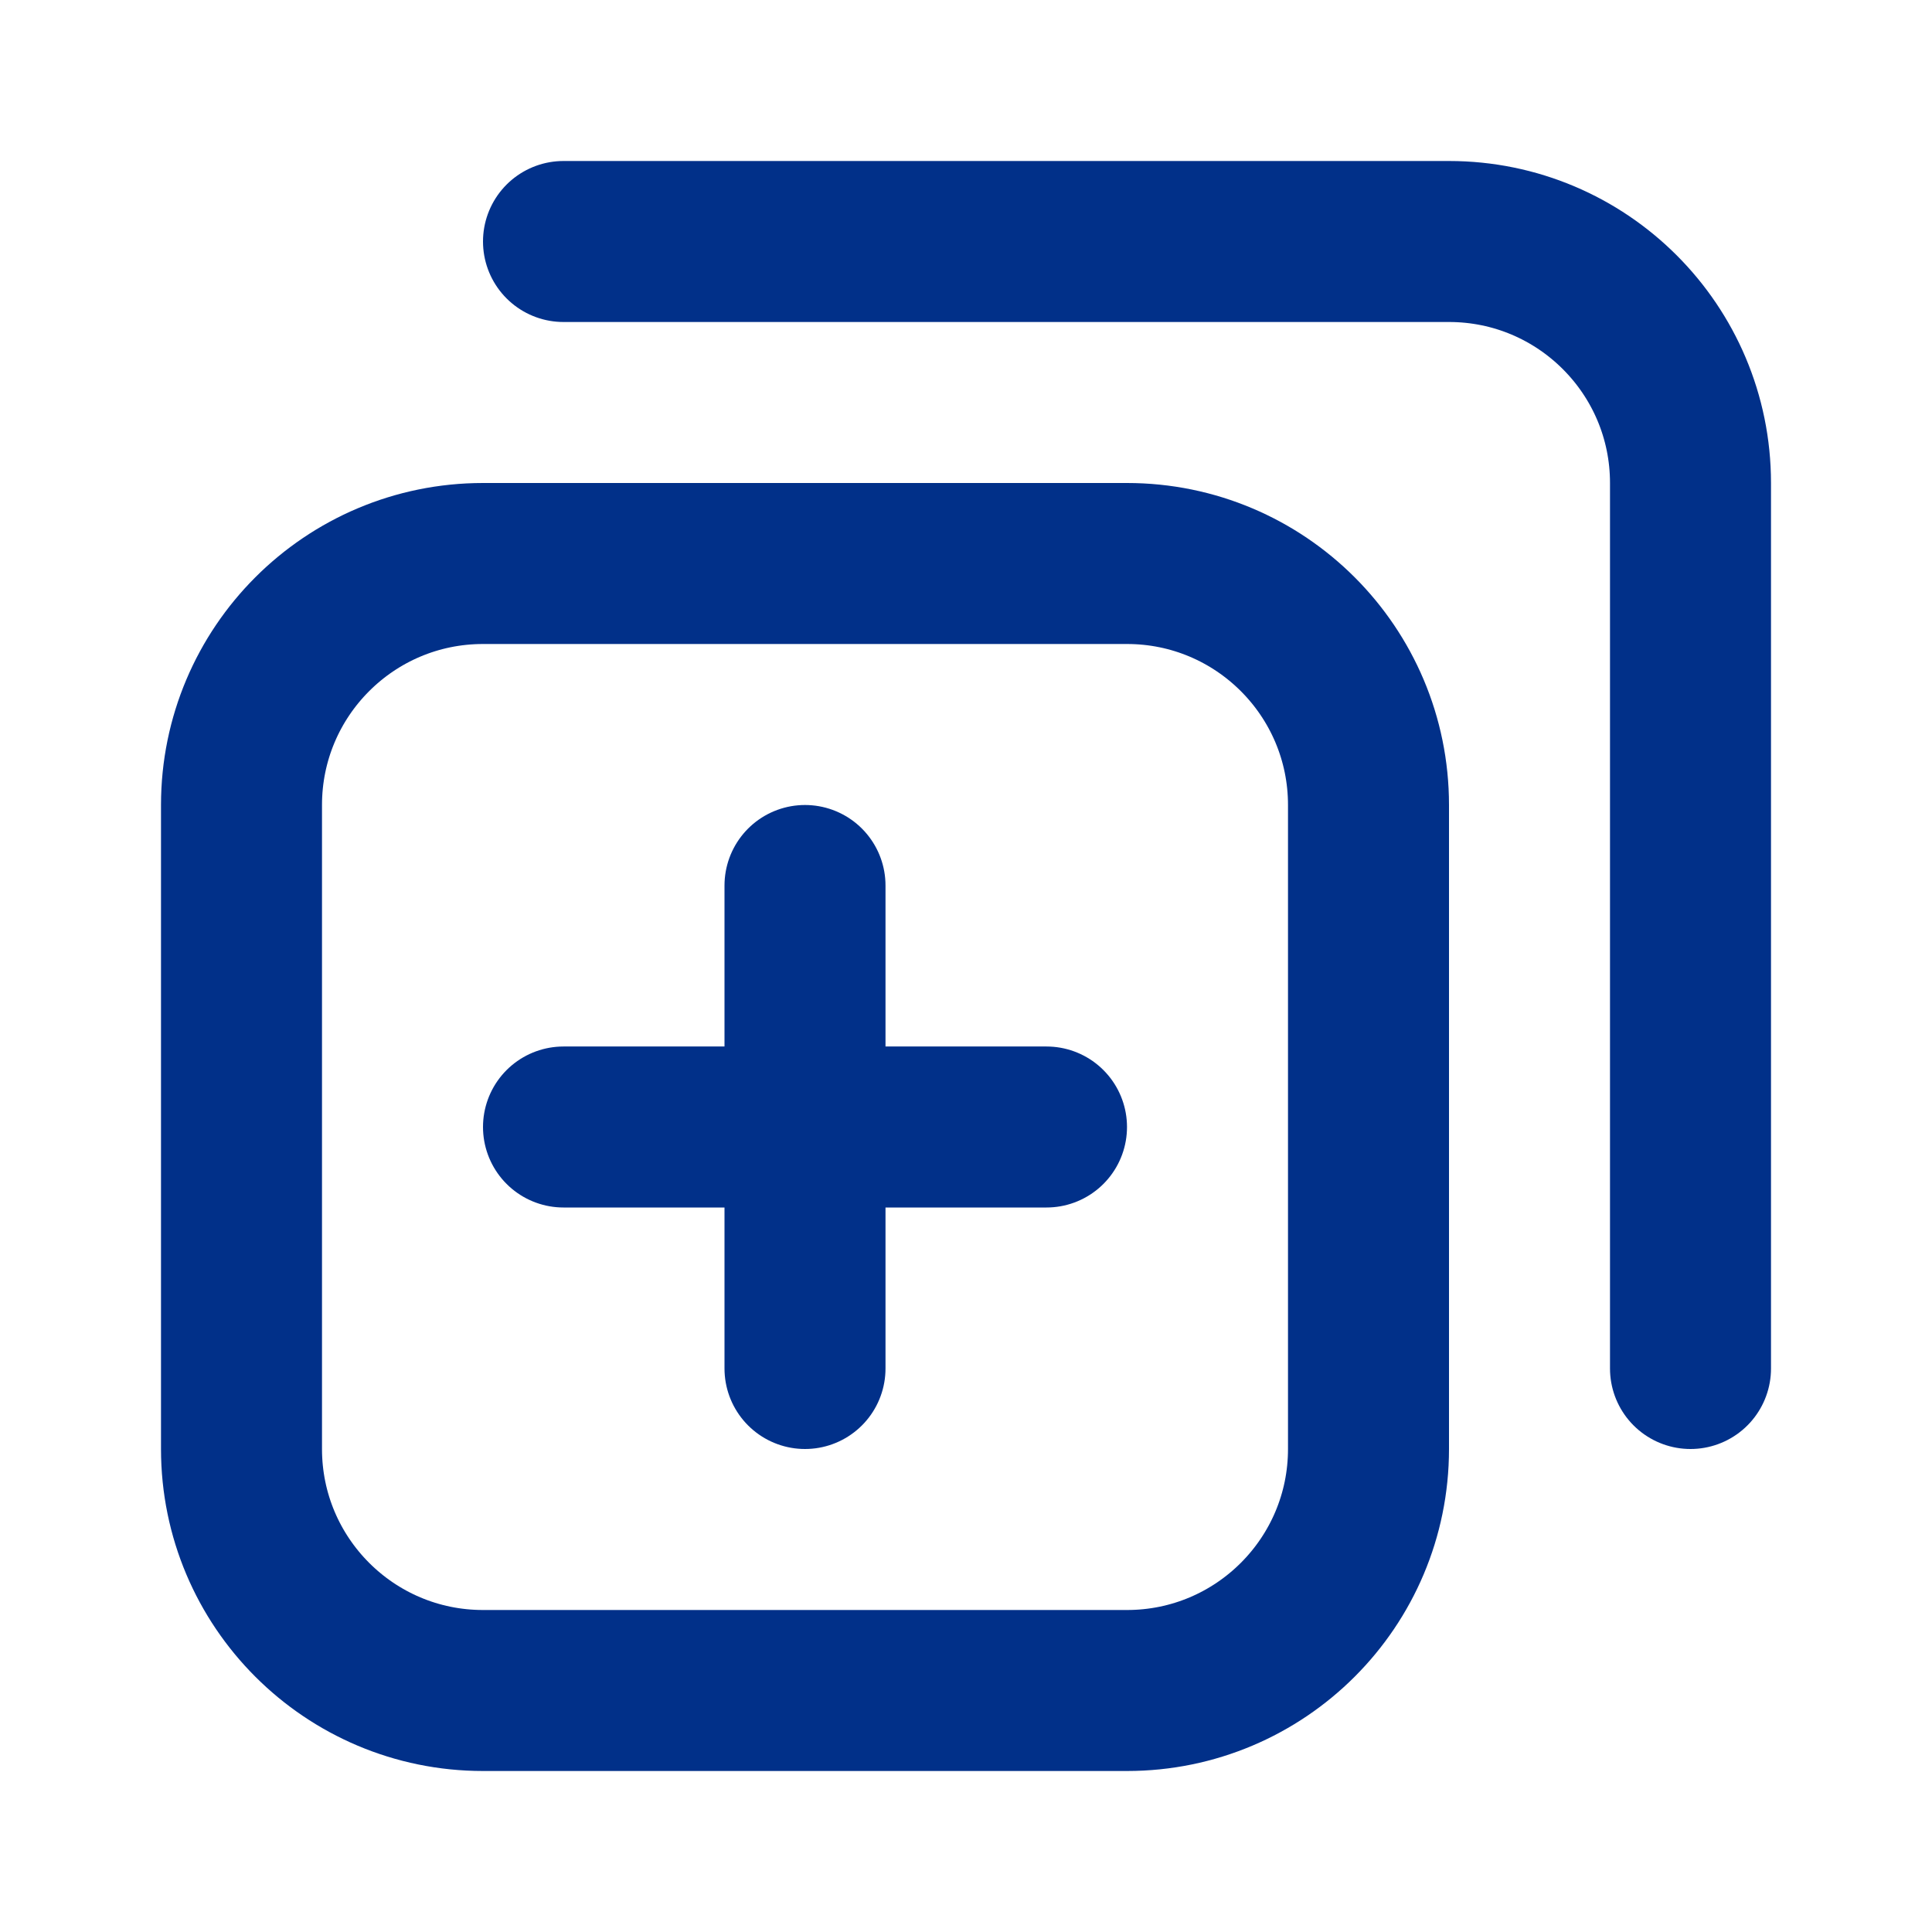 <!DOCTYPE svg PUBLIC "-//W3C//DTD SVG 1.1//EN" "http://www.w3.org/Graphics/SVG/1.1/DTD/svg11.dtd">
<!-- Uploaded to: SVG Repo, www.svgrepo.com, Transformed by: SVG Repo Mixer Tools -->
<svg width="64px" height="64px" viewBox="0 0 24 24" fill="none" xmlns="http://www.w3.org/2000/svg">
<g id="SVGRepo_bgCarrier" stroke-width="0"/>
<g id="SVGRepo_tracerCarrier" stroke-linecap="round" stroke-linejoin="round"/>
<g id="SVGRepo_iconCarrier"> <path d="M3 10C3 8.343 4.343 7 6 7H14C15.657 7 17 8.343 17 10V18C17 19.657 15.657 21 14 21H6C4.343 21 3 19.657 3 18V10Z" stroke="#013089" stroke-width="2" stroke-linecap="round" stroke-linejoin="round"/> <path d="M10 14V11M10 14V17M10 14H13M10 14H7" stroke="#013089" stroke-width="2" stroke-linecap="round" stroke-linejoin="round"/> <path d="M7 3L18 3C19.657 3 21 4.343 21 6L21 17" stroke="#013089" stroke-width="2" stroke-linecap="round" stroke-linejoin="round"/> </g>
</svg>